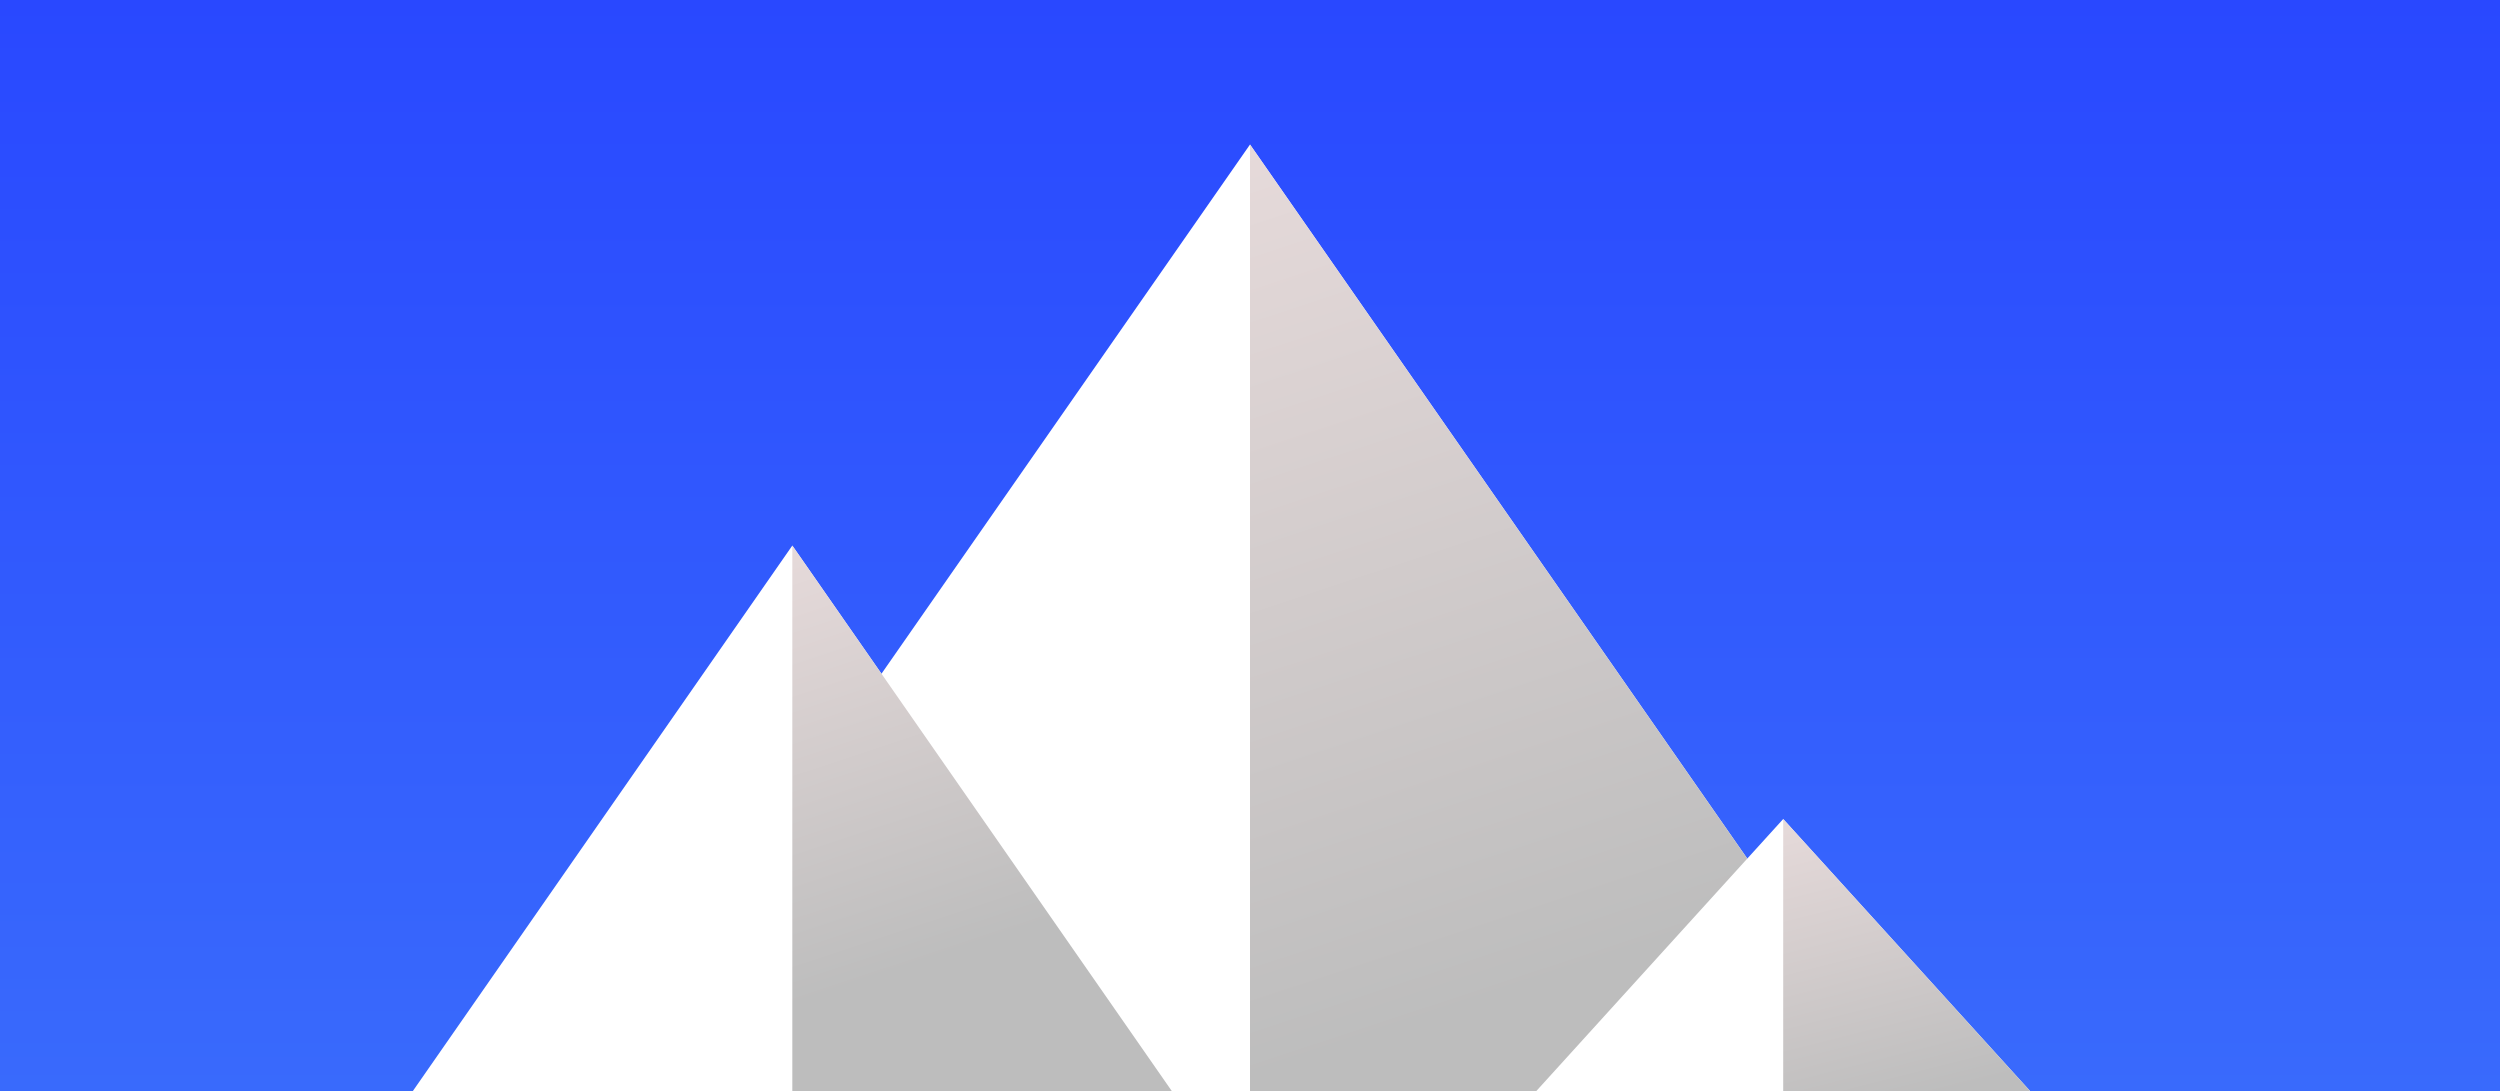<svg width="1920" height="838" viewBox="0 0 1920 838" fill="none" xmlns="http://www.w3.org/2000/svg">
<g clip-path="url(#clip0_223_123)">
<rect width="1920" height="838" fill="white"/>
<rect width="1920" height="838" fill="url(#paint0_linear_223_123)"/>
<path d="M960 111L1773.2 1278.75H146.802L960 111Z" fill="white"/>
<path fill-rule="evenodd" clip-rule="evenodd" d="M960 1278.75H1773.2L960 111V1278.75Z" fill="url(#paint1_linear_223_123)"/>
<g filter="url(#filter0_d_223_123)">
<path d="M608.5 419L1008.17 993.5H208.829L608.5 419Z" fill="white"/>
<path fill-rule="evenodd" clip-rule="evenodd" d="M608.5 993.5H1008.17L608.5 419V993.5Z" fill="url(#paint2_linear_223_123)"/>
</g>
<g filter="url(#filter1_d_223_123)">
<path d="M1369.5 629L1724.14 1019.75H1014.86L1369.5 629Z" fill="white"/>
<path fill-rule="evenodd" clip-rule="evenodd" d="M1369.5 1019.75H1724.14L1369.5 629V1019.75Z" fill="url(#paint3_linear_223_123)"/>
</g>
</g>
<defs>
<filter id="filter0_d_223_123" x="143" y="415" width="931" height="774" filterUnits="userSpaceOnUse" color-interpolation-filters="sRGB">
<feFlood flood-opacity="0" result="BackgroundImageFix"/>
<feColorMatrix in="SourceAlpha" type="matrix" values="0 0 0 0 0 0 0 0 0 0 0 0 0 0 0 0 0 0 127 0" result="hardAlpha"/>
<feOffset/>
<feGaussianBlur stdDeviation="2"/>
<feComposite in2="hardAlpha" operator="out"/>
<feColorMatrix type="matrix" values="0 0 0 0 0 0 0 0 0 0 0 0 0 0 0 0 0 0 0.25 0"/>
<feBlend mode="normal" in2="BackgroundImageFix" result="effect1_dropShadow_223_123"/>
<feBlend mode="normal" in="SourceGraphic" in2="effect1_dropShadow_223_123" result="shape"/>
</filter>
<filter id="filter1_d_223_123" x="956" y="625" width="827" height="529" filterUnits="userSpaceOnUse" color-interpolation-filters="sRGB">
<feFlood flood-opacity="0" result="BackgroundImageFix"/>
<feColorMatrix in="SourceAlpha" type="matrix" values="0 0 0 0 0 0 0 0 0 0 0 0 0 0 0 0 0 0 127 0" result="hardAlpha"/>
<feOffset/>
<feGaussianBlur stdDeviation="2"/>
<feComposite in2="hardAlpha" operator="out"/>
<feColorMatrix type="matrix" values="0 0 0 0 0 0 0 0 0 0 0 0 0 0 0 0 0 0 0.25 0"/>
<feBlend mode="normal" in2="BackgroundImageFix" result="effect1_dropShadow_223_123"/>
<feBlend mode="normal" in="SourceGraphic" in2="effect1_dropShadow_223_123" result="shape"/>
</filter>
<linearGradient id="paint0_linear_223_123" x1="960" y1="838" x2="960" y2="1.56232e-05" gradientUnits="userSpaceOnUse">
<stop stop-color="#396AFC"/>
<stop offset="1" stop-color="#2948FF"/>
</linearGradient>
<linearGradient id="paint1_linear_223_123" x1="961.017" y1="111" x2="1175.29" y2="759.539" gradientUnits="userSpaceOnUse">
<stop stop-color="#E6DADA"/>
<stop offset="1" stop-color="#BDBDBD"/>
</linearGradient>
<linearGradient id="paint2_linear_223_123" x1="609" y1="419" x2="714.5" y2="738" gradientUnits="userSpaceOnUse">
<stop stop-color="#E6DADA"/>
<stop offset="1" stop-color="#BDBDBD"/>
</linearGradient>
<linearGradient id="paint3_linear_223_123" x1="1369.94" y1="629" x2="1427.28" y2="855.167" gradientUnits="userSpaceOnUse">
<stop stop-color="#E6DADA"/>
<stop offset="1" stop-color="#BDBDBD"/>
</linearGradient>
<clipPath id="clip0_223_123">
<rect width="1920" height="838" fill="white"/>
</clipPath>
</defs>
</svg>
